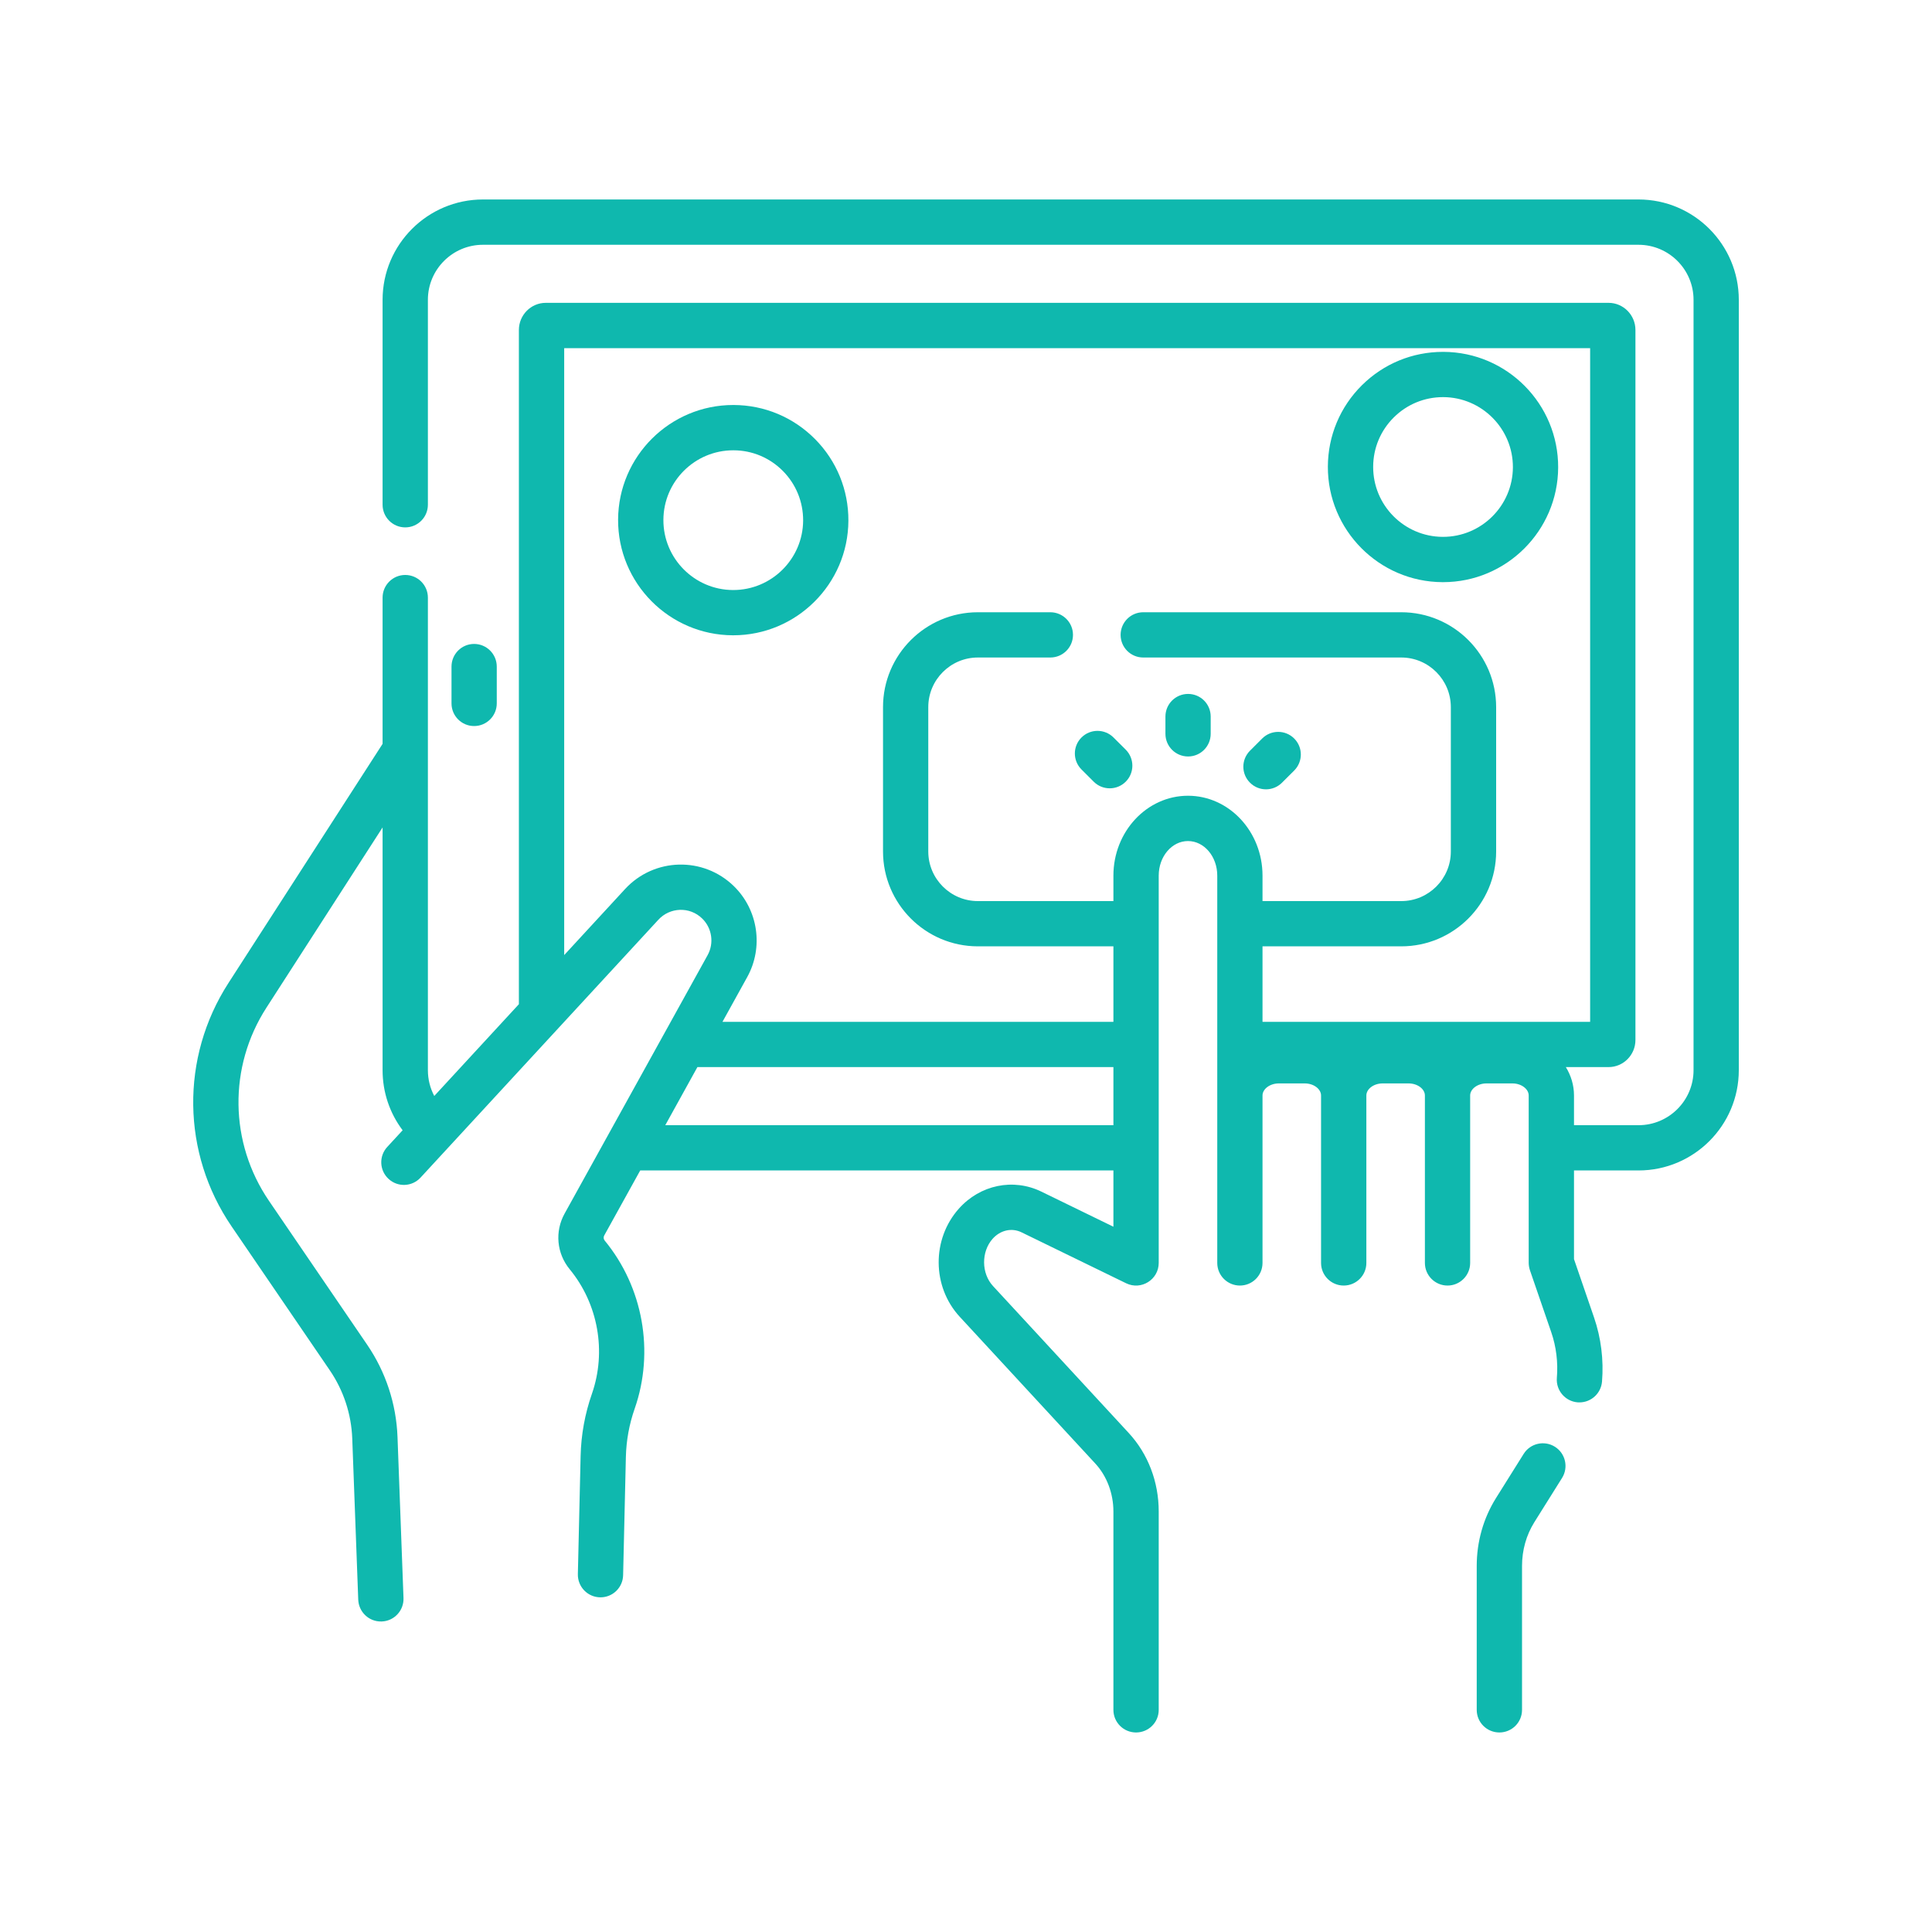<svg width="40" height="40" viewBox="0 0 40 40" fill="none" xmlns="http://www.w3.org/2000/svg">
<g filter="url(#filter0_d)">
<path d="M33.924 0.13H9.998C8.853 0.13 7.921 1.062 7.921 2.207V6.45C7.921 6.709 8.131 6.919 8.39 6.919C8.649 6.919 8.859 6.709 8.859 6.45V2.207C8.859 1.579 9.37 1.068 9.998 1.068H33.924C34.552 1.068 35.063 1.579 35.063 2.207V18.157C35.063 18.785 34.552 19.296 33.924 19.296H32.588V18.681C32.588 18.467 32.526 18.267 32.419 18.093H33.304C33.61 18.093 33.86 17.841 33.86 17.532V2.832C33.86 2.522 33.61 2.27 33.304 2.27H11.299C10.993 2.27 10.743 2.522 10.743 2.832V16.791L8.991 18.691C8.905 18.528 8.859 18.346 8.859 18.157V8.373C8.859 8.114 8.649 7.904 8.39 7.904C8.131 7.904 7.921 8.114 7.921 8.373V11.401L4.728 16.355C3.734 17.898 3.76 19.874 4.794 21.39L6.827 24.369C7.113 24.788 7.274 25.277 7.293 25.784L7.417 29.12C7.427 29.373 7.637 29.58 7.903 29.571C8.162 29.562 8.364 29.344 8.354 29.085L8.23 25.75C8.204 25.066 7.987 24.405 7.601 23.84L5.568 20.861C4.747 19.657 4.726 18.088 5.516 16.863L7.921 13.131V18.157C7.921 18.612 8.067 19.044 8.336 19.401L8.018 19.746C7.842 19.936 7.854 20.233 8.045 20.408C8.235 20.584 8.531 20.572 8.707 20.381L13.632 15.041C13.867 14.786 14.276 14.761 14.539 15.018C14.742 15.216 14.787 15.528 14.65 15.776L11.69 21.125C11.483 21.498 11.525 21.951 11.796 22.28C12.384 22.995 12.56 23.982 12.255 24.857C12.11 25.272 12.031 25.705 12.021 26.145L11.964 28.591C11.958 28.853 12.168 29.071 12.433 29.071C12.687 29.071 12.895 28.868 12.901 28.613L12.958 26.167C12.966 25.825 13.027 25.488 13.14 25.166C13.553 23.984 13.315 22.65 12.519 21.684C12.495 21.654 12.491 21.613 12.51 21.579L13.255 20.233H23.052V21.398L21.56 20.671C20.979 20.388 20.292 20.53 19.852 21.024C19.288 21.657 19.296 22.64 19.87 23.262L22.678 26.302C22.916 26.56 23.052 26.921 23.052 27.294V31.401C23.052 31.66 23.262 31.869 23.521 31.869C23.78 31.869 23.99 31.66 23.99 31.401V27.294C23.99 26.679 23.769 26.101 23.367 25.666L20.559 22.626C20.316 22.363 20.313 21.916 20.551 21.648C20.712 21.468 20.947 21.415 21.15 21.514L23.316 22.569C23.628 22.72 23.99 22.492 23.99 22.147V14.128C23.99 13.733 24.262 13.413 24.596 13.413C24.93 13.413 25.202 13.733 25.202 14.128V18.681V22.148C25.202 22.406 25.412 22.616 25.671 22.616C25.93 22.616 26.139 22.406 26.139 22.148V18.681C26.139 18.545 26.294 18.431 26.476 18.431H27.015C27.197 18.431 27.351 18.545 27.351 18.681V22.148C27.351 22.406 27.561 22.616 27.82 22.616C28.079 22.616 28.289 22.406 28.289 22.148V18.681C28.289 18.545 28.443 18.431 28.625 18.431H29.164C29.347 18.431 29.501 18.545 29.501 18.681V22.148C29.501 22.406 29.711 22.616 29.97 22.616C30.228 22.616 30.438 22.406 30.438 22.148V18.681C30.438 18.545 30.593 18.431 30.775 18.431H31.314C31.496 18.431 31.65 18.545 31.65 18.681V22.148C31.65 22.196 31.661 22.257 31.676 22.3L32.117 23.582C32.22 23.881 32.26 24.208 32.233 24.527C32.212 24.785 32.404 25.012 32.662 25.034C32.675 25.035 32.688 25.035 32.701 25.035C32.942 25.035 33.147 24.85 33.168 24.605C33.205 24.157 33.148 23.698 33.003 23.277L32.588 22.069V20.233H33.924C35.069 20.233 36 19.302 36 18.157V2.207C36 1.062 35.069 0.13 33.924 0.13ZM13.774 19.296L14.439 18.093H23.052V19.296H13.774ZM24.596 12.475C23.745 12.475 23.052 13.217 23.052 14.128V14.656H20.246C19.68 14.656 19.219 14.195 19.219 13.629V10.64C19.219 10.074 19.68 9.613 20.246 9.613H21.746C22.005 9.613 22.215 9.403 22.215 9.144C22.215 8.886 22.005 8.676 21.746 8.676H20.246C19.163 8.676 18.282 9.557 18.282 10.64V13.629C18.282 14.712 19.163 15.593 20.246 15.593H23.052V17.156H14.958L15.47 16.23C15.811 15.614 15.698 14.839 15.194 14.347C14.561 13.729 13.543 13.755 12.942 14.406L11.681 15.774V3.208H32.922V17.156H26.139V15.593H29.012C30.095 15.593 30.976 14.712 30.976 13.63V10.64C30.976 9.557 30.095 8.676 29.012 8.676H23.669C23.41 8.676 23.201 8.886 23.201 9.145C23.201 9.403 23.41 9.613 23.669 9.613H29.012C29.578 9.613 30.038 10.074 30.038 10.64V13.63C30.038 14.195 29.578 14.656 29.012 14.656H26.139V14.128C26.139 13.217 25.447 12.475 24.596 12.475Z" fill="#0FB8AE"/>
<path d="M10.285 10.563V9.801C10.285 9.542 10.075 9.332 9.816 9.332C9.557 9.332 9.348 9.542 9.348 9.801V10.563C9.348 10.822 9.557 11.032 9.816 11.032C10.075 11.032 10.285 10.822 10.285 10.563Z" fill="#0FB8AE"/>
<path d="M32.192 25.953C31.973 25.816 31.683 25.882 31.546 26.101L30.971 27.019C30.712 27.434 30.574 27.919 30.574 28.421V31.401C30.574 31.66 30.784 31.869 31.043 31.869C31.302 31.869 31.512 31.66 31.512 31.401V28.421C31.512 28.095 31.6 27.783 31.766 27.517L32.341 26.599C32.478 26.379 32.411 26.09 32.192 25.953Z" fill="#0FB8AE"/>
<path d="M24.598 10.367C24.339 10.367 24.129 10.576 24.129 10.835V11.193C24.129 11.452 24.339 11.662 24.598 11.662C24.857 11.662 25.066 11.452 25.066 11.193V10.835C25.066 10.576 24.857 10.367 24.598 10.367Z" fill="#0FB8AE"/>
<path d="M23.054 11.269C22.871 11.086 22.574 11.086 22.391 11.269C22.208 11.452 22.208 11.748 22.391 11.931L22.644 12.184C22.827 12.367 23.124 12.367 23.307 12.184C23.49 12.001 23.49 11.704 23.307 11.521L23.054 11.269Z" fill="#0FB8AE"/>
<path d="M26.542 12.205L26.795 11.953C26.978 11.769 26.978 11.473 26.795 11.29C26.612 11.107 26.315 11.107 26.132 11.29L25.88 11.542C25.696 11.726 25.696 12.022 25.88 12.205C26.063 12.388 26.359 12.388 26.542 12.205Z" fill="#0FB8AE"/>
<path d="M15.192 4.385C15.188 4.385 15.185 4.385 15.181 4.385C13.871 4.385 12.803 5.447 12.797 6.758C12.791 8.073 13.855 9.147 15.17 9.153H15.181C16.49 9.153 17.559 8.091 17.565 6.78C17.568 6.144 17.323 5.544 16.875 5.091C16.426 4.639 15.829 4.388 15.192 4.385ZM15.181 8.216C15.179 8.216 15.177 8.216 15.174 8.216C14.377 8.212 13.731 7.56 13.735 6.763C13.738 5.967 14.386 5.323 15.181 5.323H15.188C15.574 5.324 15.937 5.477 16.209 5.751C16.481 6.026 16.629 6.39 16.628 6.776C16.624 7.571 15.976 8.216 15.181 8.216Z" fill="#0FB8AE"/>
<path d="M29.865 8.053H29.877C31.186 8.053 32.254 6.99 32.26 5.68C32.266 4.365 31.202 3.291 29.887 3.285C29.884 3.285 29.88 3.285 29.876 3.285C29.243 3.285 28.648 3.53 28.198 3.975C27.746 4.423 27.495 5.021 27.492 5.658C27.486 6.972 28.55 8.047 29.865 8.053ZM28.858 4.641C29.131 4.371 29.492 4.222 29.876 4.222H29.883C30.68 4.226 31.326 4.878 31.323 5.675C31.319 6.471 30.671 7.115 29.876 7.115C29.874 7.115 29.872 7.115 29.869 7.115C29.072 7.111 28.426 6.46 28.43 5.662C28.431 5.276 28.584 4.913 28.858 4.641Z" fill="#0FB8AE"/>
</g>
<defs>
<filter id="filter0_d" x="0" y="0.13" width="40" height="39.739" filterUnits="userSpaceOnUse" color-interpolation-filters="sRGB">
<feFlood flood-opacity="0" result="BackgroundImageFix"/>
<feColorMatrix in="SourceAlpha" type="matrix" values="0 0 0 0 0 0 0 0 0 0 0 0 0 0 0 0 0 0 127 0"/>
<feOffset dy="4"/>
<feGaussianBlur stdDeviation="2"/>
<feColorMatrix type="matrix" values="0 0 0 0 0 0 0 0 0 0 0 0 0 0 0 0 0 0 0.25 0"/>
<feBlend mode="normal" in2="BackgroundImageFix" result="effect1_dropShadow"/>
<feBlend mode="normal" in="SourceGraphic" in2="effect1_dropShadow" result="shape"/>
</filter>
</defs>
</svg>

